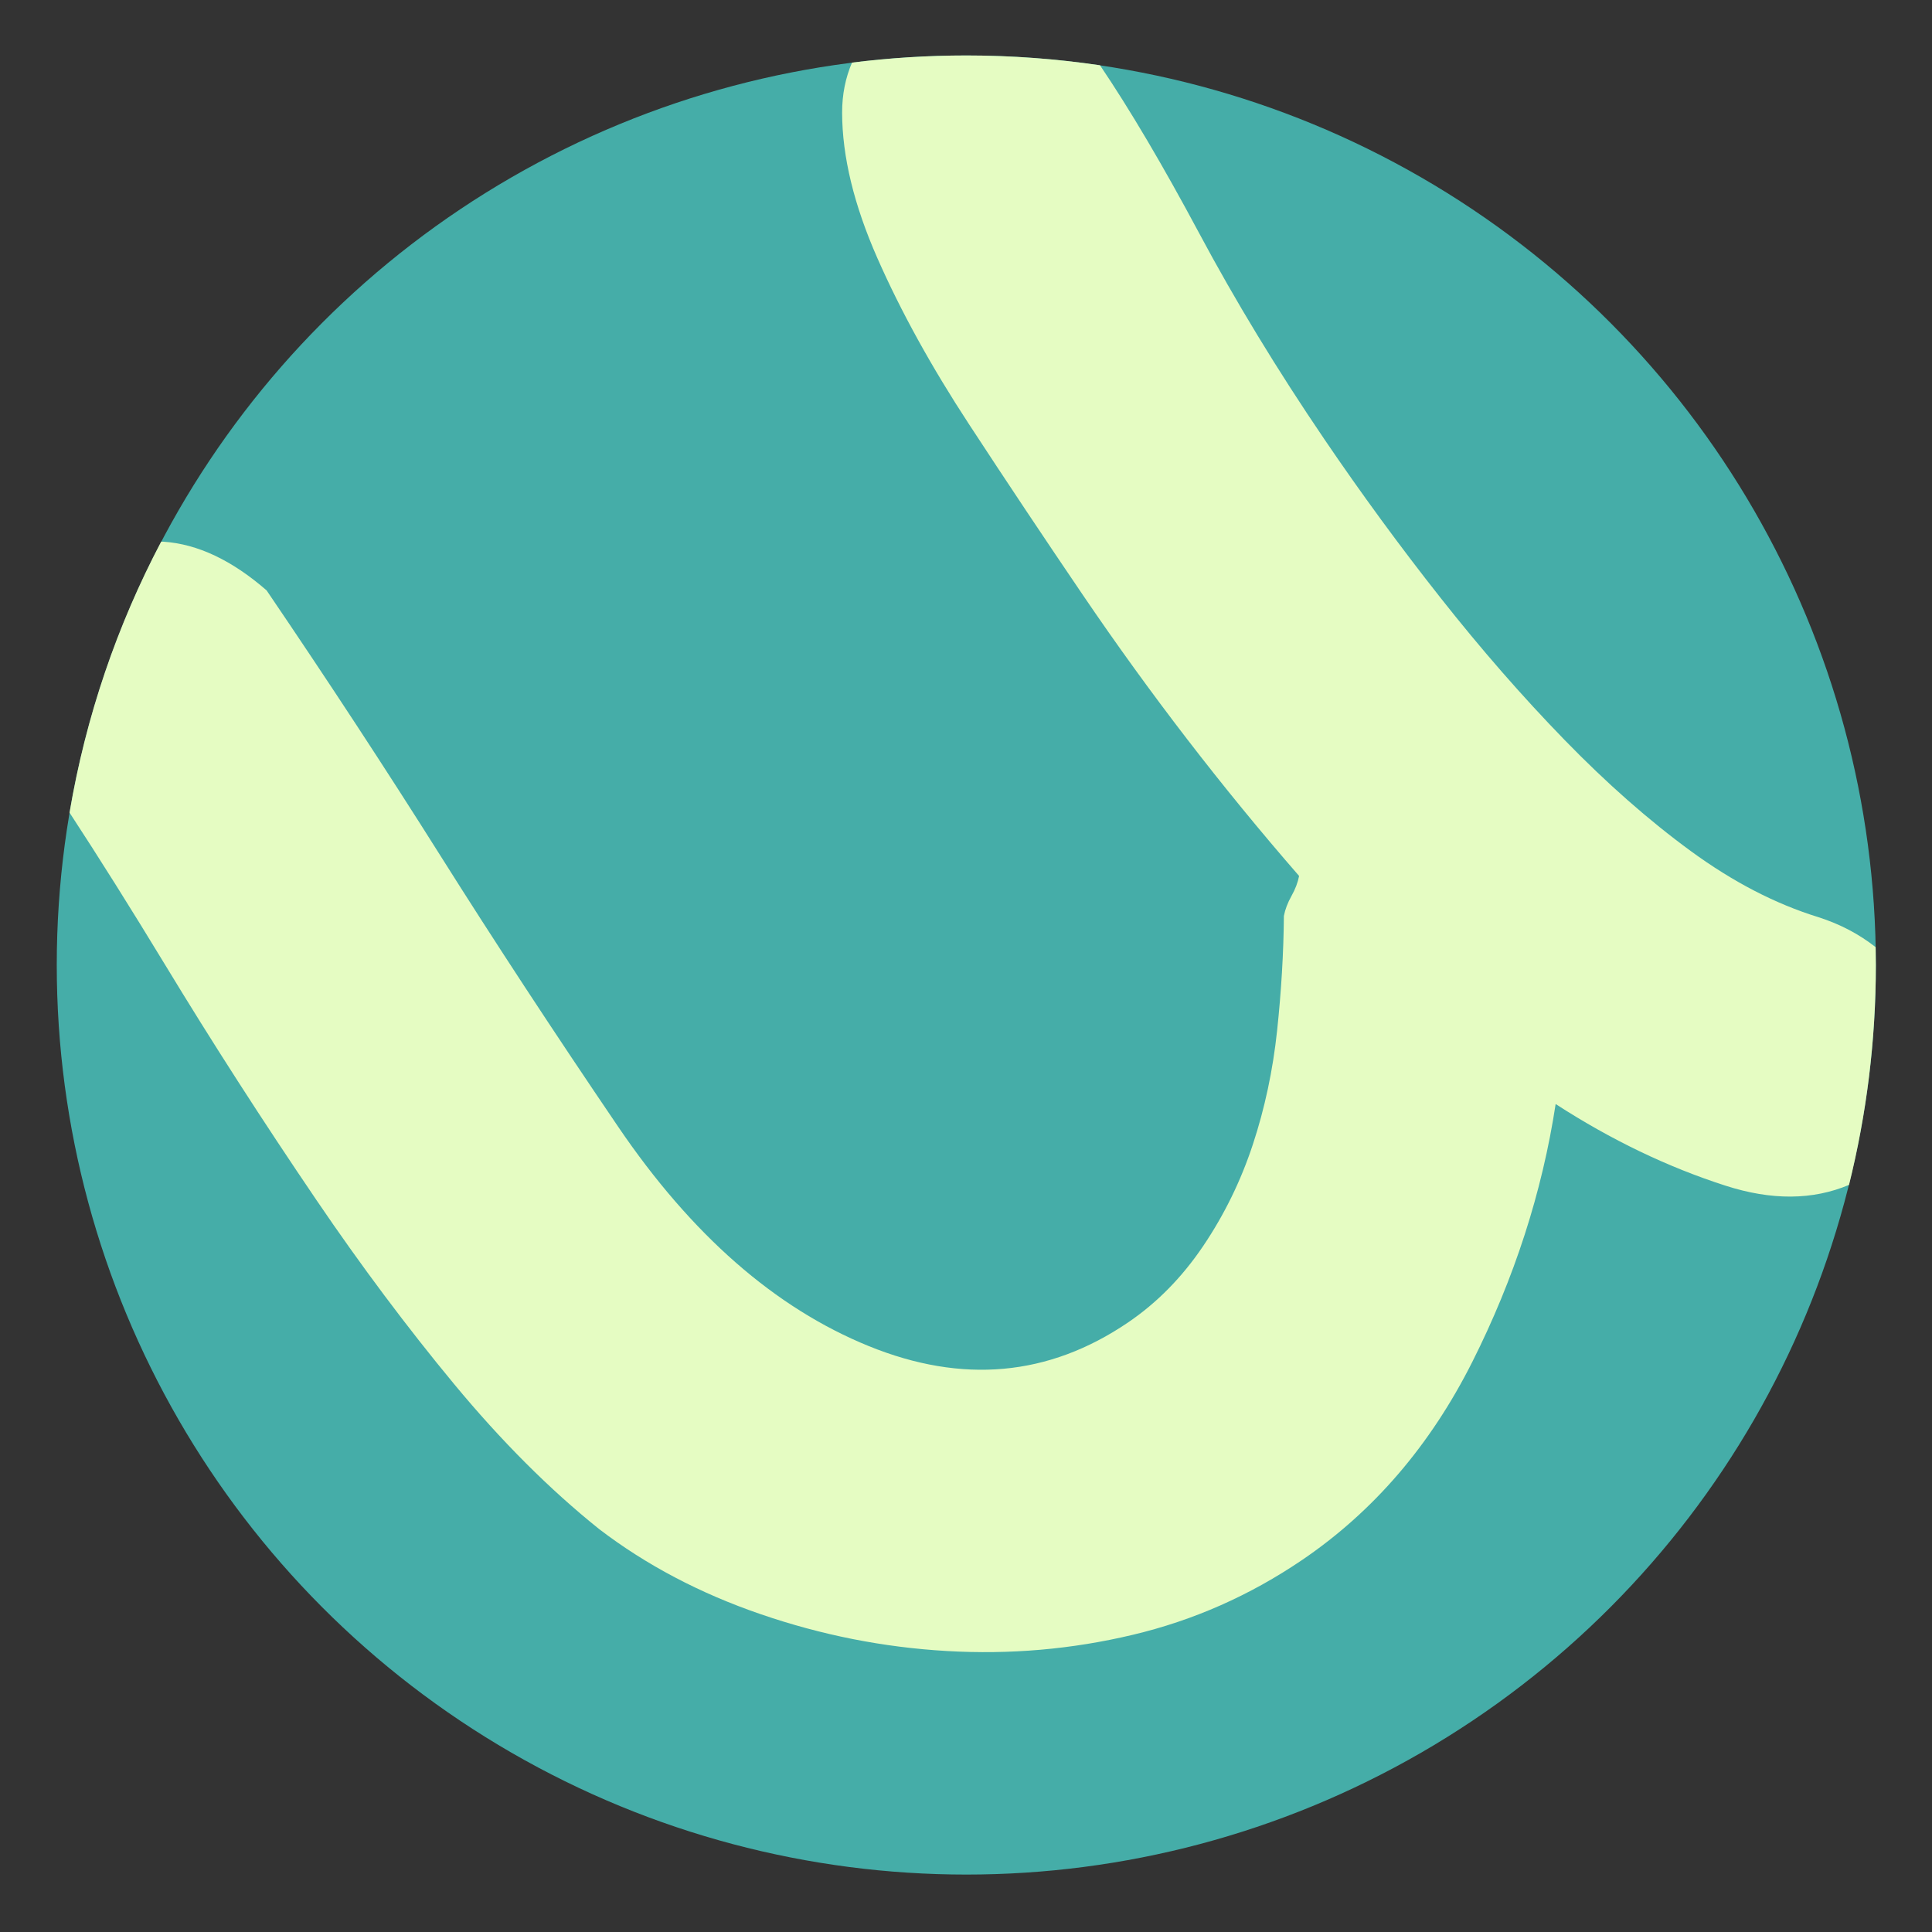 <svg 
  class="c-logo__media" 
  enable-background="new 0 0 400 400" 
  height="120px" 
  id="Layer_1" 
  version="1.1" 
  viewBox="0 0 400 400" 
  width="120px" 
  x="0px" 
  xml:space="preserve" 
  xmlns="http://www.w3.org/2000/svg" 
  xmlns:xlink="http://www.w3.org/1999/xlink" 
  y="0px"
> 
<rect x="0" y="0" width="400" height="400" fill="#333333" stroke="none"/> 
<circle cx="200.063" cy="199.798" fill="#45ADA8" r="188.312"></circle> 
  <g> 
    <path d="M388.328,196.097c-3.42-2.688-7.359-4.772-11.857-6.209c-8.877-2.741-17.666-7.292-26.374-13.657
    c-8.705-6.362-17.421-14.034-26.149-23.011c-8.729-8.978-17.298-18.793-25.706-29.455c-8.406-10.646-16.411-21.583-24.021-32.788
    c-9.782-14.402-18.46-28.673-26.02-42.831c-7.465-13.954-14.273-25.484-20.458-34.631c-9.034-1.332-18.274-2.03-27.68-2.03
    c-8.015,0-15.911,0.505-23.663,1.476c-1.341,3.121-2.052,6.563-2.048,10.371c0.016,9.059,2.446,19.095,7.301,30.114
    c4.86,11.031,11.192,22.512,19.007,34.441c7.811,11.945,15.663,23.709,23.541,35.308c13.856,20.401,28.78,39.793,44.763,58.161
    c-0.261,1.354-0.782,2.723-1.574,4.136c-0.793,1.416-1.319,2.8-1.575,4.139c-0.064,7.649-0.535,15.571-1.405,23.752
    c-0.872,8.195-2.544,16.061-5.026,23.581c-2.484,7.54-5.911,14.537-10.281,21.015c-4.371,6.476-9.556,11.749-15.558,15.825
    c-16.406,11.145-34.292,12.769-53.675,4.89c-19.381-7.882-36.675-23.019-51.894-45.426c-13.309-19.596-25.58-38.309-36.799-56.118
    c-11.217-17.807-23.208-36.107-35.981-54.915c-7.165-6.232-14.273-9.598-21.312-10.078c-0.174-0.012-0.34-0.007-0.514-0.017
    c-9.11,17.289-15.608,36.165-18.972,56.109c6.16,9.423,12.732,19.884,19.737,31.421c9.788,16.149,20.266,32.425,31.402,48.821
    c9.24,13.604,18.736,26.295,28.494,38.08c9.758,11.785,19.766,21.801,30.034,30.022c9.719,7.426,20.876,13.306,33.449,17.615
    c12.58,4.322,25.402,6.86,38.492,7.616c13.081,0.763,25.917-0.351,38.499-3.349c12.58-2.983,24.273-8.156,35.075-15.492
    c14.795-10.048,26.546-23.729,35.258-41.044c8.699-17.308,14.446-35.09,17.244-53.362c11.465,7.42,23.185,13.054,35.152,16.897
    c9.533,3.076,18.062,3.015,25.589-0.159c3.62-14.578,5.553-29.822,5.553-45.521C388.375,198.561,388.352,197.328,388.328,196.097z" fill="#E5FCC2"></path> 
  </g> 
</svg>